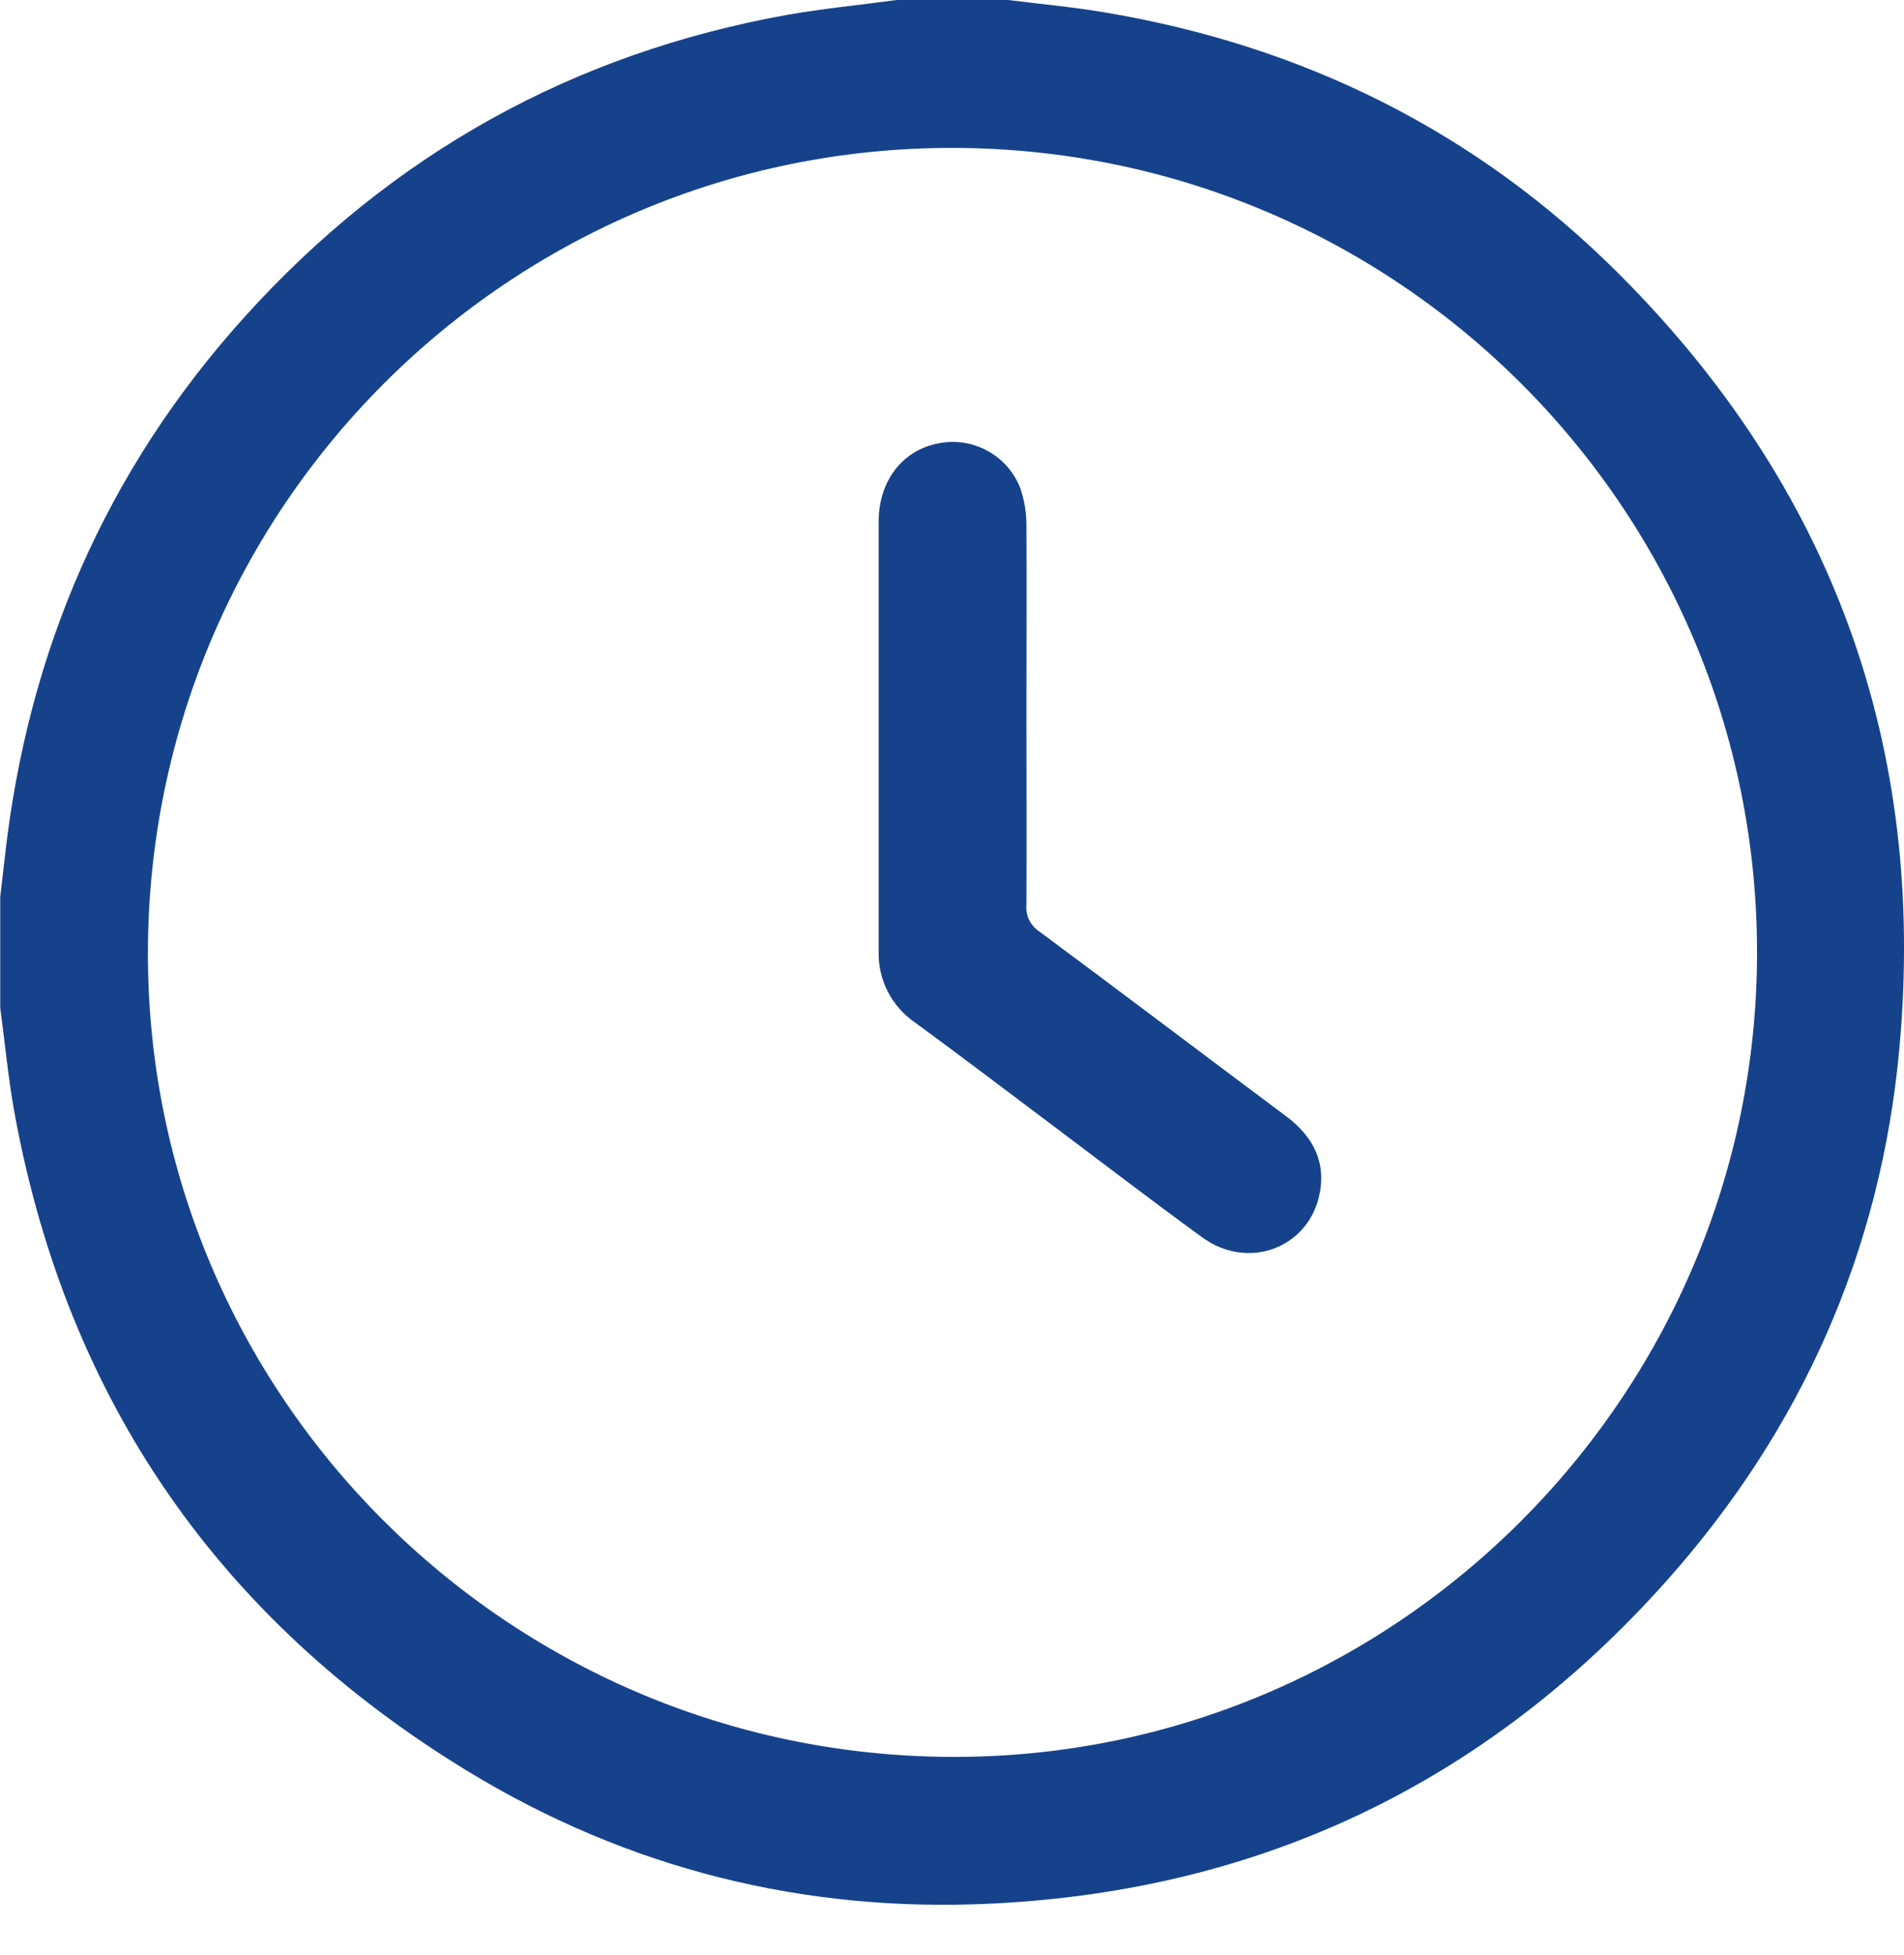<svg xmlns:xlink="http://www.w3.org/1999/xlink" xmlns="http://www.w3.org/2000/svg" width="38" height="39" viewBox="0 0 38 39" fill="none"><path d="M17.894 0H20.121C20.757 0.08 21.397 0.138 22.028 0.244C25.998 0.906 29.457 2.614 32.304 5.458C36.575 9.724 38.455 14.909 37.908 20.912C37.541 24.942 35.964 28.504 33.268 31.531C29.688 35.55 25.182 37.715 19.805 37.977C16.057 38.163 12.532 37.286 9.323 35.329C4.393 32.321 1.361 27.964 0.301 22.267C0.168 21.555 0.102 20.83 0.005 20.111V17.888C0.035 17.621 0.067 17.354 0.098 17.087C0.554 12.997 2.115 9.392 4.872 6.333C7.8 3.086 11.426 1.06 15.741 0.291C16.449 0.169 17.173 0.098 17.894 0ZM19.017 2.951C10.169 2.939 2.976 10.118 2.952 18.983C2.929 27.814 10.112 35.015 18.98 35.051C27.823 35.088 35.067 27.863 35.067 19.001C35.067 10.139 27.881 2.964 19.017 2.951Z" fill="#16428B"></path><path d="M20.485 14.239C20.485 15.513 20.491 16.788 20.485 18.061C20.476 18.163 20.496 18.265 20.541 18.357C20.587 18.449 20.656 18.527 20.742 18.583C22.39 19.806 24.027 21.044 25.671 22.272C26.218 22.681 26.484 23.207 26.322 23.883C26.069 24.924 24.886 25.336 23.997 24.688C22.974 23.945 21.976 23.178 20.967 22.421C20.067 21.746 19.171 21.065 18.263 20.4C18.032 20.243 17.845 20.03 17.718 19.782C17.591 19.533 17.528 19.257 17.536 18.978C17.536 16.12 17.536 13.263 17.536 10.406C17.536 9.587 18.021 8.973 18.74 8.843C19.071 8.779 19.415 8.832 19.71 8.995C20.006 9.157 20.236 9.417 20.36 9.731C20.445 9.975 20.487 10.233 20.485 10.491C20.492 11.741 20.485 12.99 20.485 14.239Z" fill="#16428B"></path></svg>